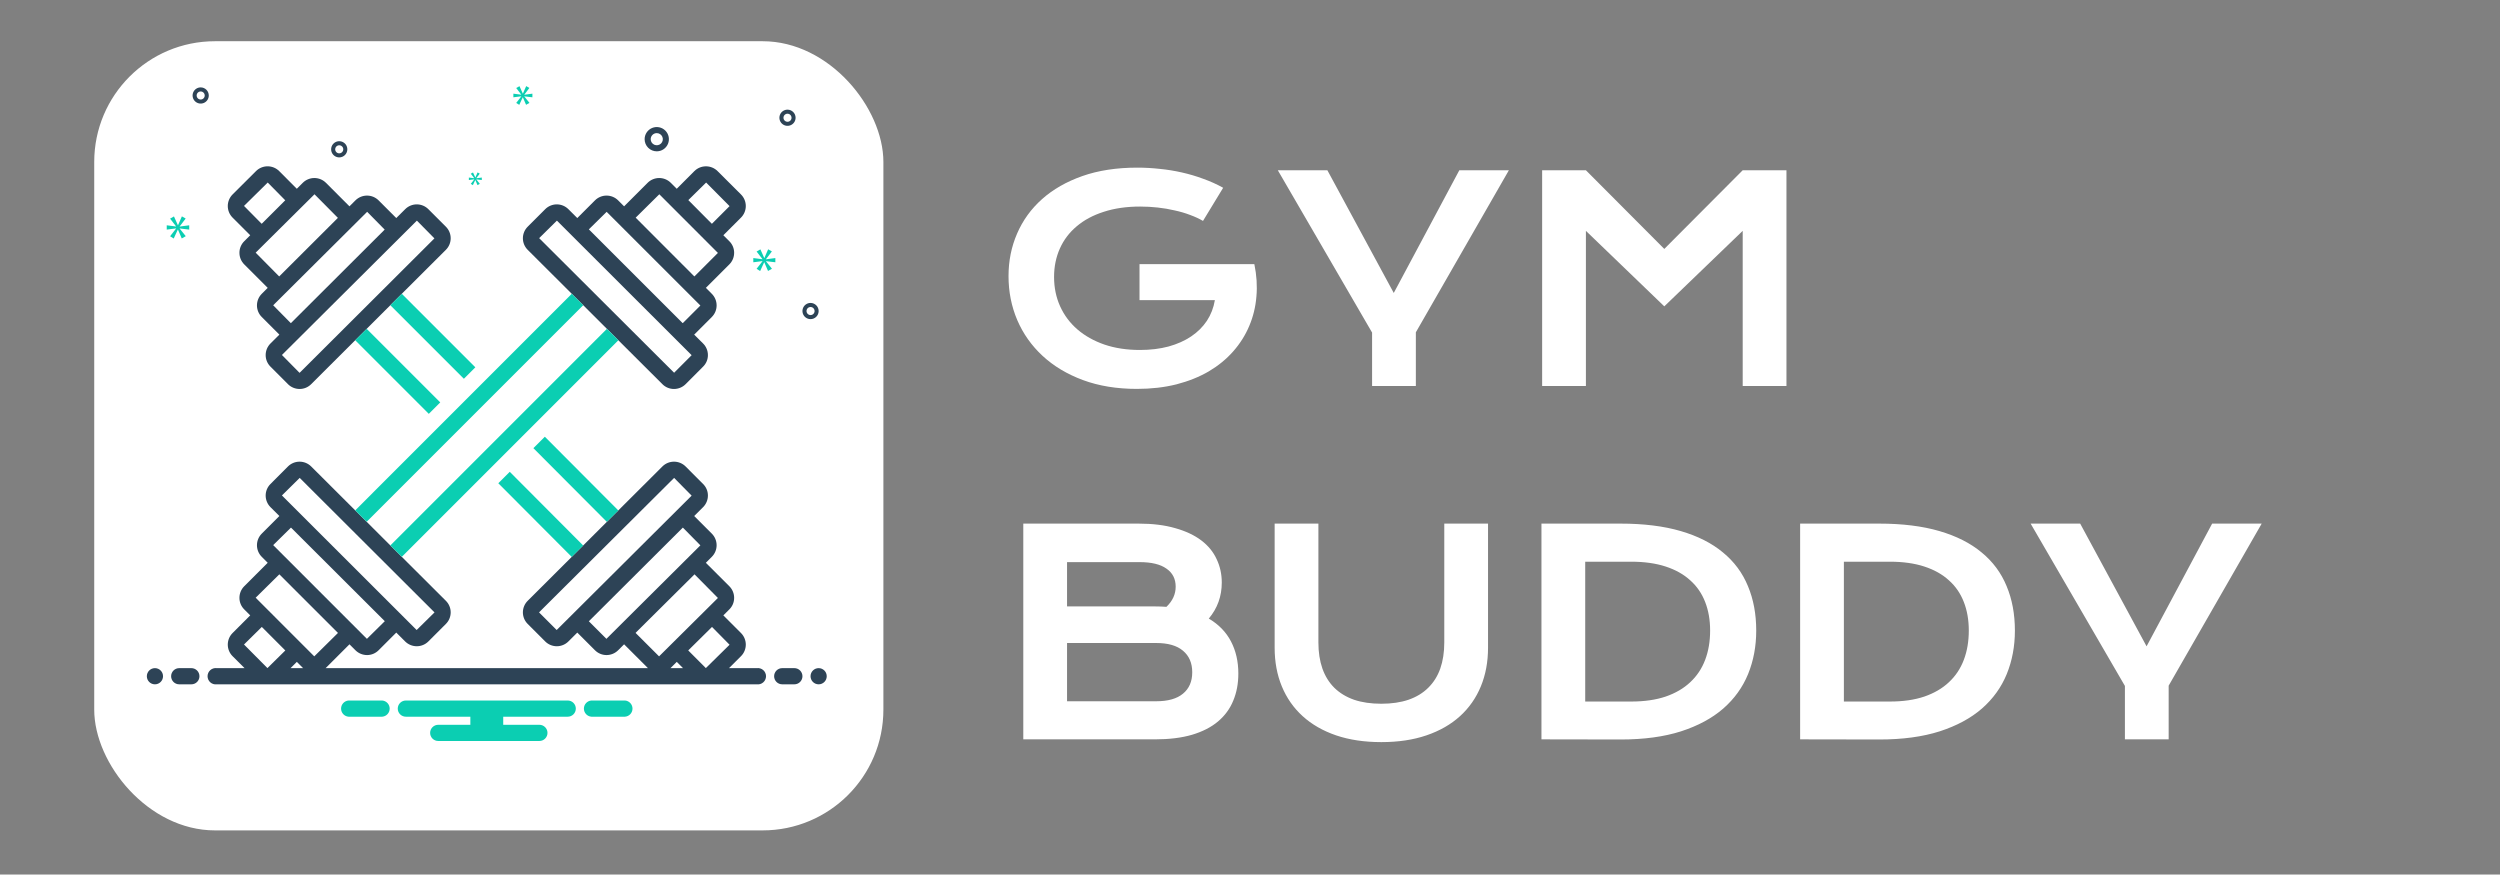 <svg width="849" height="297" viewBox="0 0 849 297" fill="none" xmlns="http://www.w3.org/2000/svg">
<rect x="0" y="0" width="849" height="297" fill="#808080" stroke="none"/>
<rect x="32" y="14" width="268" height="268" rx="41" fill="white"/>
<g clip-path="url(#clip0_1_2)">
<path d="M212.253 237.894H200.835C200.142 237.948 199.496 238.261 199.024 238.77C198.553 239.28 198.291 239.948 198.291 240.643C198.291 241.337 198.553 242.006 199.024 242.515C199.496 243.025 200.142 243.338 200.835 243.392H212.253C212.945 243.338 213.591 243.025 214.063 242.515C214.535 242.006 214.797 241.337 214.797 240.643C214.797 239.948 214.535 239.28 214.063 238.77C213.591 238.261 212.945 237.948 212.253 237.894ZM129.791 237.894H118.373C117.681 237.948 117.034 238.261 116.563 238.77C116.091 239.28 115.829 239.948 115.829 240.643C115.829 241.337 116.091 242.006 116.563 242.515C117.034 243.025 117.681 243.338 118.373 243.392H129.791C130.483 243.338 131.13 243.025 131.601 242.515C132.073 242.006 132.335 241.337 132.335 240.643C132.335 239.948 132.073 239.28 131.601 238.77C131.13 238.261 130.483 237.948 129.791 237.894ZM192.8 237.894H137.826C137.097 237.894 136.397 238.184 135.882 238.699C135.367 239.215 135.077 239.914 135.077 240.643C135.077 241.372 135.367 242.071 135.882 242.586C136.397 243.102 137.097 243.392 137.826 243.392H159.733V246.14H148.821C148.092 246.14 147.392 246.43 146.877 246.945C146.361 247.461 146.072 248.16 146.072 248.889C146.072 249.618 146.361 250.317 146.877 250.833C147.392 251.348 148.092 251.638 148.821 251.638H183.179C183.909 251.638 184.608 251.348 185.123 250.833C185.639 250.317 185.928 249.618 185.928 248.889C185.928 248.16 185.639 247.461 185.123 246.945C184.608 246.43 183.909 246.14 183.179 246.14H170.893V243.392H192.8C193.529 243.392 194.228 243.102 194.744 242.586C195.259 242.071 195.549 241.372 195.549 240.643C195.549 239.914 195.259 239.215 194.744 238.699C194.228 238.184 193.529 237.894 192.8 237.894Z" fill="#0BCEB2"/>
<path d="M151.418 76.984L145.467 71.033C144.951 70.517 144.338 70.107 143.664 69.828C142.989 69.549 142.266 69.405 141.536 69.405C140.806 69.405 140.084 69.549 139.409 69.828C138.735 70.107 138.122 70.517 137.606 71.033L134.568 74.057C134.555 74.043 134.555 74.016 134.527 74.002L128.576 68.051C127.534 67.009 126.122 66.423 124.648 66.421C123.175 66.418 121.761 66.999 120.715 68.037L118.681 70.071L118.64 70.03L110.696 62.086C109.654 61.045 108.241 60.458 106.768 60.456C105.295 60.453 103.88 61.035 102.834 62.072L100.8 64.106L100.759 64.065L94.808 58.1C93.764 57.061 92.351 56.477 90.878 56.477C89.404 56.477 87.991 57.061 86.947 58.1L78.989 66.031C78.472 66.546 78.061 67.158 77.781 67.832C77.5 68.506 77.355 69.228 77.354 69.958C77.353 70.688 77.495 71.412 77.773 72.086C78.052 72.761 78.46 73.375 78.976 73.892L84.94 79.856C84.954 79.87 84.968 79.87 84.982 79.884L82.948 81.918C82.427 82.431 82.014 83.043 81.733 83.718C81.452 84.393 81.309 85.118 81.312 85.849C81.311 86.578 81.454 87.301 81.732 87.975C82.01 88.65 82.418 89.263 82.934 89.779L90.878 97.723C90.891 97.737 90.905 97.737 90.919 97.751L88.885 99.785C87.846 100.829 87.263 102.242 87.263 103.715C87.263 105.188 87.846 106.602 88.885 107.646L94.836 113.597L94.877 113.638L91.853 116.648C90.809 117.69 90.221 119.104 90.218 120.579C90.215 121.31 90.358 122.034 90.639 122.709C90.92 123.384 91.333 123.996 91.853 124.509L97.804 130.474C98.849 131.512 100.262 132.095 101.735 132.096C102.465 132.099 103.188 131.957 103.863 131.679C104.537 131.4 105.15 130.991 105.666 130.474L120.632 115.549L124.522 111.673L132.562 103.647L136.451 99.771L151.418 84.846C151.936 84.33 152.348 83.718 152.628 83.043C152.909 82.369 153.053 81.645 153.053 80.915C153.053 80.184 152.909 79.461 152.628 78.786C152.348 78.112 151.936 77.499 151.418 76.984ZM82.865 69.934L90.919 61.99L96.87 68.023L88.912 75.967C88.885 75.995 88.844 75.995 88.83 75.967L82.865 69.934ZM86.823 85.808L106.806 65.975L114.75 73.988L94.863 93.834C94.848 93.841 94.832 93.844 94.815 93.844C94.799 93.844 94.782 93.841 94.767 93.834L86.823 85.808ZM92.774 103.674L124.687 71.927L130.638 77.974L98.821 109.708C98.815 109.714 98.808 109.719 98.799 109.723C98.791 109.727 98.782 109.728 98.773 109.728C98.764 109.728 98.755 109.727 98.747 109.723C98.739 109.719 98.731 109.714 98.725 109.708L92.774 103.674ZM101.776 126.585C101.762 126.612 101.721 126.612 101.694 126.585L95.743 120.551L141.578 74.923L147.529 80.956L101.776 126.585Z" fill="#2D4356"/>
<path d="M120.632 115.556L124.52 111.669L149.508 136.659L145.621 140.544L120.632 115.556ZM132.562 103.654L136.449 99.768L161.423 124.743L157.537 128.63L132.562 103.654Z" fill="#0BCEB2"/>
<path d="M52.615 232.397C54.133 232.397 55.364 231.166 55.364 229.648C55.364 228.13 54.133 226.899 52.615 226.899C51.097 226.899 49.867 228.13 49.867 229.648C49.867 231.166 51.097 232.397 52.615 232.397Z" fill="#2D4356"/>
<path d="M64.985 226.899H60.861C60.133 226.899 59.433 227.189 58.918 227.704C58.402 228.22 58.113 228.919 58.113 229.648C58.113 230.377 58.402 231.076 58.918 231.592C59.433 232.107 60.133 232.397 60.861 232.397H64.985C65.714 232.397 66.413 232.107 66.928 231.592C67.444 231.076 67.733 230.377 67.733 229.648C67.733 228.919 67.444 228.22 66.928 227.704C66.413 227.189 65.714 226.899 64.985 226.899ZM269.764 226.899H265.641C264.912 226.899 264.213 227.189 263.697 227.704C263.182 228.22 262.892 228.919 262.892 229.648C262.892 230.377 263.182 231.076 263.697 231.592C264.213 232.107 264.912 232.397 265.641 232.397H269.764C270.493 232.397 271.192 232.107 271.708 231.592C272.223 231.076 272.513 230.377 272.513 229.648C272.513 228.919 272.223 228.22 271.708 227.704C271.192 227.189 270.493 226.899 269.764 226.899Z" fill="#2D4356"/>
<path d="M278.01 232.397C279.528 232.397 280.759 231.166 280.759 229.648C280.759 228.13 279.528 226.899 278.01 226.899C276.492 226.899 275.262 228.13 275.262 229.648C275.262 231.166 276.492 232.397 278.01 232.397Z" fill="#2D4356"/>
<path d="M257.01 226.899H247.568L251.636 222.845C252.153 222.33 252.564 221.718 252.845 221.044C253.125 220.37 253.27 219.647 253.272 218.917C253.273 218.187 253.13 217.464 252.852 216.789C252.574 216.114 252.165 215.501 251.65 214.984L245.685 209.019C245.672 209.005 245.658 209.005 245.644 208.991L247.678 206.957C248.199 206.444 248.612 205.832 248.893 205.157C249.174 204.482 249.317 203.758 249.314 203.027C249.315 202.297 249.172 201.574 248.894 200.9C248.616 200.225 248.207 199.612 247.692 199.096L239.748 191.166L239.707 191.125L241.741 189.091C242.78 188.046 243.363 186.633 243.363 185.16C243.363 183.687 242.78 182.274 241.741 181.229L235.749 175.237L238.772 172.227C239.817 171.185 240.405 169.772 240.408 168.297C240.411 167.565 240.268 166.841 239.987 166.166C239.706 165.491 239.293 164.879 238.772 164.366L232.821 158.401C231.776 157.364 230.363 156.783 228.891 156.783C227.418 156.783 226.006 157.364 224.96 158.401L209.993 173.327L206.104 177.202L198.064 185.229L194.174 189.104L179.208 204.03C178.689 204.545 178.278 205.157 177.997 205.832C177.717 206.506 177.572 207.23 177.572 207.961C177.572 208.691 177.717 209.415 177.997 210.089C178.278 210.764 178.689 211.376 179.208 211.891L185.159 217.842C186.203 218.881 187.616 219.464 189.089 219.464C190.562 219.464 191.975 218.881 193.02 217.842L196.057 214.819C196.071 214.832 196.071 214.86 196.098 214.874L202.049 220.825C202.564 221.343 203.177 221.754 203.851 222.035C204.526 222.316 205.249 222.46 205.98 222.46C207.452 222.457 208.864 221.874 209.911 220.838L211.945 218.804L219.93 226.789C219.971 226.83 220.012 226.858 220.054 226.899H110.572C110.613 226.858 110.655 226.83 110.696 226.789L118.681 218.804L120.715 220.838C121.761 221.874 123.173 222.457 124.646 222.46C125.376 222.46 126.1 222.316 126.774 222.035C127.449 221.754 128.061 221.343 128.576 220.825L134.527 214.874C134.555 214.86 134.555 214.832 134.568 214.819L137.606 217.856C138.654 218.889 140.068 219.467 141.539 219.464C143.011 219.461 144.422 218.879 145.467 217.842L151.418 211.891C151.936 211.376 152.348 210.764 152.628 210.089C152.909 209.415 153.053 208.691 153.053 207.961C153.053 207.23 152.909 206.506 152.628 205.832C152.348 205.157 151.936 204.545 151.418 204.03L136.451 189.104L132.562 185.229L124.522 177.202L120.632 173.327L105.666 158.401C104.62 157.364 103.207 156.783 101.735 156.783C100.263 156.783 98.85 157.364 97.804 158.401L91.853 164.366C91.333 164.879 90.92 165.491 90.639 166.166C90.358 166.841 90.215 167.565 90.218 168.297C90.221 169.772 90.809 171.185 91.853 172.227L94.877 175.237L88.885 181.229C87.846 182.274 87.263 183.687 87.263 185.16C87.263 186.633 87.846 188.046 88.885 189.091L90.919 191.125C90.905 191.138 90.891 191.138 90.877 191.152L82.934 199.096C82.418 199.612 82.01 200.225 81.732 200.9C81.454 201.574 81.311 202.297 81.312 203.027C81.309 203.758 81.452 204.482 81.733 205.157C82.014 205.832 82.427 206.444 82.948 206.957L84.981 208.991C84.968 209.005 84.954 209.005 84.94 209.019L78.976 214.984C78.46 215.501 78.052 216.114 77.773 216.789C77.495 217.464 77.353 218.187 77.354 218.917C77.355 219.647 77.5 220.37 77.781 221.044C78.061 221.718 78.472 222.33 78.989 222.845L83.057 226.899H73.616C73.225 226.848 72.827 226.881 72.45 226.996C72.073 227.111 71.724 227.304 71.428 227.565C71.131 227.825 70.894 228.145 70.731 228.504C70.569 228.864 70.484 229.254 70.484 229.648C70.484 230.042 70.569 230.432 70.731 230.791C70.894 231.151 71.131 231.471 71.428 231.731C71.724 231.991 72.073 232.185 72.45 232.3C72.827 232.415 73.225 232.448 73.616 232.397H257.01C257.401 232.448 257.799 232.415 258.176 232.3C258.553 232.185 258.902 231.991 259.198 231.731C259.494 231.471 259.732 231.151 259.894 230.791C260.057 230.432 260.141 230.042 260.141 229.648C260.141 229.254 260.057 228.864 259.894 228.504C259.732 228.145 259.494 227.825 259.198 227.565C258.902 227.304 258.553 227.111 258.176 226.996C257.799 226.881 257.401 226.848 257.01 226.899ZM101.776 162.291L147.556 207.961C147.556 207.988 147.542 207.988 147.529 208.002L141.495 213.953L95.743 168.255L101.776 162.291ZM98.821 179.168L99.041 179.388L130.665 210.943C130.666 210.958 130.661 210.973 130.651 210.984L124.604 216.949L92.774 185.119L98.821 179.168ZM96.87 220.921L90.823 226.885L82.865 218.873L88.912 212.908L89.008 213.004L96.883 220.893C96.883 220.907 96.883 220.921 96.87 220.921ZM98.67 226.899L100.759 224.81L100.8 224.769L102.834 226.803C102.879 226.831 102.92 226.863 102.958 226.899H98.67ZM86.823 202.985L94.863 195.042L114.764 214.929C114.765 214.936 114.764 214.944 114.762 214.951C114.759 214.958 114.755 214.964 114.75 214.97L106.724 222.9L86.823 202.985ZM189.048 213.953L183.097 208.002V207.919L228.932 162.291L234.883 168.324L189.048 213.953ZM205.939 216.949L199.974 210.984L231.901 179.168L237.851 185.201L205.939 216.949ZM215.875 214.97V214.887L215.985 214.777L235.859 195.042L243.802 203.068L223.819 222.9L215.875 214.97ZM227.667 226.899C227.705 226.863 227.747 226.831 227.791 226.803L229.825 224.769L229.866 224.81L231.955 226.899H227.667ZM233.756 220.921V220.852L241.796 212.908L247.761 218.955L239.707 226.885L233.756 220.921ZM194.174 99.771L198.064 103.647L206.104 111.673L209.993 115.549L224.96 130.474C225.475 130.991 226.088 131.4 226.763 131.679C227.438 131.957 228.161 132.099 228.891 132.096C230.364 132.095 231.776 131.512 232.821 130.474L238.772 124.509C239.293 123.996 239.706 123.384 239.987 122.709C240.268 122.034 240.411 121.31 240.408 120.579C240.405 119.104 239.817 117.69 238.772 116.648L235.735 113.638C235.749 113.625 235.776 113.611 235.79 113.597L241.741 107.646C242.78 106.602 243.363 105.188 243.363 103.715C243.363 102.242 242.78 100.829 241.741 99.785L239.707 97.751C239.721 97.737 239.734 97.737 239.748 97.723L247.692 89.779C248.207 89.263 248.616 88.65 248.894 87.975C249.172 87.301 249.315 86.578 249.314 85.849C249.317 85.118 249.174 84.393 248.893 83.718C248.612 83.043 248.199 82.431 247.678 81.918L245.644 79.884C245.658 79.87 245.672 79.87 245.685 79.856L251.65 73.892C252.165 73.375 252.574 72.761 252.852 72.086C253.13 71.411 253.273 70.688 253.272 69.958C253.27 69.228 253.125 68.506 252.845 67.832C252.564 67.158 252.153 66.546 251.636 66.031L243.679 58.1C242.633 57.064 241.22 56.482 239.748 56.482C238.276 56.482 236.863 57.064 235.817 58.1L229.866 64.065L229.825 64.106L227.791 62.072C226.745 61.035 225.331 60.453 223.858 60.456C222.384 60.458 220.972 61.045 219.93 62.086L211.986 70.03L211.945 70.071L209.911 68.037C208.865 66.999 207.451 66.418 205.977 66.421C204.504 66.423 203.092 67.009 202.049 68.051L196.098 74.002C196.071 74.016 196.071 74.043 196.057 74.057L193.02 71.033C192.504 70.517 191.891 70.107 191.217 69.828C190.542 69.549 189.819 69.405 189.089 69.405C188.359 69.405 187.636 69.549 186.962 69.828C186.287 70.107 185.675 70.517 185.159 71.033L179.208 76.984C178.689 77.499 178.278 78.112 177.997 78.786C177.717 79.461 177.572 80.184 177.572 80.915C177.572 81.645 177.717 82.369 177.997 83.043C178.278 83.718 178.689 84.33 179.208 84.845L194.174 99.771ZM239.803 61.99L247.761 70.002L241.796 75.967H241.713L233.756 67.955L239.803 61.99ZM223.902 65.975L243.802 85.89L235.859 93.834H235.762L215.875 73.919L223.902 65.975ZM206.021 71.94L237.851 103.757L231.901 109.708H231.804L199.974 77.891L206.021 71.94ZM189.13 74.923L234.883 120.62L228.932 126.585L183.097 80.874L189.13 74.923Z" fill="#2D4356"/>
<path d="M198.064 103.647L124.522 177.202L120.632 173.327L194.174 99.771L198.064 103.647ZM209.993 115.549L136.451 189.104L132.562 185.229L206.104 111.673L209.993 115.549ZM181.137 152.192L185.031 148.312L209.975 173.346L206.082 177.224L181.137 152.192ZM169.223 164.107L173.115 160.228L198.046 185.247L194.154 189.126L169.223 164.107Z" fill="#0BCEB2"/>
<path d="M223.036 51.391C223.851 51.391 224.649 51.149 225.327 50.696C226.005 50.243 226.533 49.599 226.845 48.846C227.157 48.092 227.239 47.263 227.08 46.463C226.921 45.664 226.528 44.929 225.951 44.352C225.375 43.776 224.64 43.383 223.84 43.224C223.04 43.065 222.211 43.146 221.458 43.459C220.705 43.771 220.061 44.299 219.608 44.977C219.155 45.655 218.913 46.452 218.913 47.268C218.914 48.361 219.349 49.409 220.122 50.182C220.895 50.955 221.943 51.39 223.036 51.391ZM223.036 45.206C223.444 45.206 223.842 45.327 224.181 45.554C224.52 45.78 224.784 46.102 224.94 46.479C225.097 46.855 225.137 47.27 225.058 47.67C224.978 48.07 224.782 48.437 224.494 48.725C224.205 49.014 223.838 49.21 223.438 49.29C223.038 49.369 222.624 49.328 222.247 49.172C221.87 49.016 221.548 48.752 221.322 48.413C221.095 48.074 220.974 47.675 220.974 47.268C220.975 46.721 221.192 46.197 221.579 45.81C221.965 45.424 222.489 45.207 223.036 45.206ZM275.262 102.877C274.718 102.877 274.186 103.038 273.734 103.34C273.282 103.642 272.93 104.072 272.722 104.574C272.514 105.076 272.46 105.629 272.566 106.162C272.672 106.695 272.933 107.185 273.318 107.569C273.702 107.954 274.192 108.216 274.725 108.322C275.258 108.428 275.811 108.373 276.313 108.165C276.816 107.957 277.245 107.605 277.547 107.153C277.849 106.701 278.01 106.169 278.01 105.626C278.01 104.897 277.72 104.198 277.204 103.683C276.689 103.168 275.99 102.878 275.262 102.877ZM275.262 107C274.99 107 274.724 106.92 274.498 106.769C274.272 106.617 274.096 106.403 273.992 106.152C273.888 105.901 273.861 105.624 273.914 105.358C273.967 105.091 274.098 104.846 274.29 104.654C274.482 104.462 274.727 104.331 274.993 104.278C275.26 104.225 275.536 104.252 275.787 104.356C276.039 104.46 276.253 104.636 276.404 104.862C276.555 105.088 276.636 105.354 276.636 105.626C276.636 105.99 276.491 106.34 276.233 106.597C275.975 106.855 275.626 107 275.262 107ZM68.153 29.679C67.609 29.679 67.077 29.84 66.625 30.142C66.173 30.444 65.821 30.873 65.613 31.375C65.405 31.878 65.35 32.431 65.457 32.964C65.563 33.497 65.824 33.987 66.209 34.371C66.593 34.755 67.083 35.017 67.616 35.123C68.149 35.229 68.702 35.175 69.204 34.967C69.707 34.759 70.136 34.407 70.438 33.955C70.74 33.502 70.901 32.971 70.901 32.427C70.9 31.699 70.611 31 70.095 30.485C69.58 29.969 68.881 29.679 68.153 29.679ZM68.153 33.802C67.881 33.802 67.615 33.721 67.389 33.57C67.163 33.419 66.987 33.205 66.883 32.953C66.779 32.702 66.751 32.426 66.805 32.159C66.858 31.893 66.989 31.648 67.181 31.456C67.373 31.263 67.618 31.133 67.884 31.079C68.151 31.026 68.427 31.054 68.678 31.158C68.93 31.262 69.144 31.438 69.295 31.664C69.446 31.89 69.527 32.156 69.527 32.427C69.526 32.792 69.382 33.141 69.124 33.399C68.866 33.657 68.517 33.801 68.153 33.802ZM267.435 37.238C266.891 37.238 266.359 37.399 265.907 37.701C265.455 38.003 265.103 38.432 264.895 38.934C264.687 39.437 264.633 39.989 264.739 40.523C264.845 41.056 265.107 41.546 265.491 41.93C265.875 42.314 266.365 42.576 266.898 42.682C267.432 42.788 267.984 42.734 268.486 42.526C268.989 42.318 269.418 41.965 269.72 41.514C270.022 41.062 270.183 40.53 270.183 39.986C270.183 39.258 269.893 38.559 269.377 38.044C268.862 37.528 268.163 37.238 267.435 37.238ZM267.435 41.361C267.163 41.361 266.897 41.28 266.671 41.129C266.445 40.978 266.269 40.764 266.165 40.512C266.061 40.261 266.034 39.985 266.087 39.718C266.14 39.452 266.271 39.207 266.463 39.015C266.655 38.822 266.9 38.691 267.166 38.638C267.433 38.585 267.709 38.613 267.961 38.717C268.212 38.821 268.426 38.997 268.577 39.223C268.728 39.449 268.809 39.715 268.809 39.986C268.809 40.351 268.664 40.7 268.406 40.958C268.148 41.215 267.799 41.36 267.435 41.361ZM117.952 50.704C117.952 50.16 117.791 49.629 117.489 49.176C117.187 48.724 116.758 48.372 116.256 48.164C115.753 47.956 115.201 47.902 114.667 48.008C114.134 48.114 113.644 48.376 113.26 48.76C112.876 49.144 112.614 49.634 112.508 50.167C112.402 50.701 112.456 51.253 112.664 51.755C112.872 52.258 113.225 52.687 113.677 52.989C114.129 53.291 114.66 53.452 115.204 53.452C115.932 53.452 116.631 53.162 117.147 52.647C117.662 52.131 117.952 51.432 117.952 50.704ZM113.829 50.704C113.829 50.432 113.91 50.166 114.061 49.94C114.212 49.714 114.427 49.538 114.678 49.434C114.929 49.33 115.205 49.303 115.472 49.356C115.738 49.409 115.983 49.54 116.175 49.732C116.368 49.924 116.499 50.169 116.552 50.435C116.605 50.702 116.577 50.978 116.473 51.23C116.369 51.481 116.193 51.695 115.967 51.846C115.741 51.997 115.476 52.078 115.204 52.078C114.839 52.078 114.49 51.933 114.232 51.675C113.975 51.417 113.83 51.068 113.829 50.704Z" fill="#2D4356"/>
<path d="M61.014 76.896L63.056 74.208L61.766 73.477L60.455 76.487H60.411L59.079 73.499L57.765 74.251L59.788 76.874V76.918L56.626 76.509V77.971L59.809 77.563V77.605L57.765 80.229L58.991 81.004L60.39 77.971H60.433L61.723 80.982L63.078 80.207L61.014 77.627V77.583L64.26 77.971V76.509L61.014 76.939V76.896ZM161.058 60.928L159.881 62.438L160.588 62.883L161.393 61.138H161.418L162.16 62.871L162.941 62.425L161.752 60.938V60.915L163.621 61.138V60.295L161.752 60.543V60.518L162.928 58.97L162.186 58.55L161.43 60.283H161.406L160.639 58.562L159.881 58.995L161.047 60.505V60.53L159.226 60.295V61.138L161.058 60.903V60.928ZM263.311 89.07V87.635L260.127 88.057V88.015L262.131 85.379L260.865 84.663L259.579 87.615H259.536L258.229 84.683L256.941 85.421L258.925 87.994V88.037L255.823 87.635V89.07L258.945 88.67V88.712L256.941 91.284L258.144 92.044L259.516 89.07H259.557L260.823 92.022L262.152 91.264L260.127 88.732V88.691L263.311 89.07ZM178.055 32.136L179.783 29.863L178.692 29.244L177.583 31.791H177.546L176.418 29.262L175.307 29.899L177.018 32.118V32.155L174.342 31.809V33.046L177.036 32.701V32.737L175.307 34.956L176.343 35.612L177.528 33.046H177.564L178.655 35.594L179.801 34.938L178.055 32.755V32.719L180.802 33.046V31.809L178.055 32.173V32.136Z" fill="#0BCEB2"/>
</g>
<path d="M342.494 93.772C342.494 88.615 343.462 83.803 345.4 79.334C347.337 74.834 350.165 70.928 353.884 67.615C357.603 64.303 362.165 61.694 367.572 59.787C373.009 57.881 379.228 56.928 386.228 56.928C388.759 56.928 391.29 57.069 393.822 57.35C396.384 57.6 398.9 58.006 401.369 58.569C403.869 59.131 406.29 59.85 408.634 60.725C411.009 61.569 413.259 62.584 415.384 63.772L408.54 75.022C407.259 74.272 405.806 73.6 404.181 73.006C402.556 72.381 400.806 71.865 398.931 71.459C397.087 71.022 395.165 70.694 393.165 70.475C391.197 70.256 389.212 70.147 387.212 70.147C382.587 70.147 378.462 70.74 374.837 71.928C371.212 73.084 368.15 74.725 365.65 76.85C363.15 78.944 361.244 81.459 359.931 84.397C358.619 87.334 357.962 90.553 357.962 94.053C357.962 97.678 358.65 101.006 360.025 104.037C361.4 107.068 363.353 109.678 365.884 111.865C368.415 114.053 371.478 115.772 375.072 117.022C378.665 118.24 382.681 118.85 387.119 118.85C390.65 118.85 393.884 118.459 396.822 117.678C399.759 116.865 402.322 115.725 404.509 114.256C406.697 112.787 408.478 111.022 409.853 108.959C411.228 106.865 412.134 104.522 412.572 101.928H386.978V89.694H425.931V89.74L425.978 89.694C426.759 93.444 426.994 97.1 426.681 100.662C426.4 104.193 425.587 107.537 424.244 110.693C422.931 113.818 421.119 116.693 418.806 119.318C416.494 121.943 413.728 124.209 410.509 126.115C407.29 127.99 403.634 129.459 399.54 130.522C395.447 131.553 390.962 132.068 386.087 132.068C379.275 132.068 373.165 131.068 367.759 129.068C362.384 127.068 357.822 124.334 354.072 120.865C350.322 117.397 347.447 113.334 345.447 108.678C343.478 104.022 342.494 99.053 342.494 93.772ZM465.962 112.943L433.947 57.819H450.775L473.322 99.49L495.587 57.819H512.415L480.822 112.85V131.084H465.962V112.943ZM523.712 57.819H538.572L565.197 84.537L591.822 57.819H606.681V131.084H591.822V78.397L565.197 104.037L538.572 78.397V131.084H523.712V57.819ZM347.509 177.818H386.65C391.431 177.818 395.587 178.334 399.119 179.365C402.681 180.365 405.634 181.756 407.978 183.537C410.322 185.318 412.056 187.443 413.181 189.912C414.337 192.35 414.915 194.99 414.915 197.834C414.915 202.49 413.447 206.568 410.509 210.068C413.884 212.068 416.4 214.662 418.056 217.85C419.712 221.037 420.54 224.662 420.54 228.725C420.54 232.131 419.962 235.209 418.806 237.959C417.681 240.709 415.947 243.068 413.603 245.037C411.29 246.975 408.353 248.475 404.79 249.537C401.259 250.568 397.087 251.084 392.275 251.084H347.509V177.818ZM392.369 205.943C393.65 205.943 394.9 205.99 396.119 206.084C398.212 204.084 399.259 201.803 399.259 199.24C399.259 196.584 398.212 194.537 396.119 193.1C394.056 191.631 391.025 190.897 387.025 190.897H362.369V205.943H392.369ZM392.65 238.147C396.65 238.147 399.681 237.287 401.744 235.568C403.837 233.85 404.884 231.428 404.884 228.303C404.884 225.178 403.837 222.74 401.744 220.99C399.681 219.24 396.65 218.365 392.65 218.365H362.369V238.147H392.65ZM432.869 177.818H447.728V218.178C447.728 221.49 448.181 224.443 449.087 227.037C449.994 229.6 451.337 231.772 453.119 233.553C454.931 235.334 457.165 236.693 459.822 237.631C462.478 238.537 465.572 238.99 469.103 238.99C472.603 238.99 475.681 238.537 478.337 237.631C481.025 236.693 483.259 235.334 485.04 233.553C486.853 231.772 488.212 229.6 489.119 227.037C490.025 224.443 490.478 221.49 490.478 218.178V177.818H505.337V219.959C505.337 224.772 504.525 229.147 502.9 233.084C501.275 237.022 498.915 240.397 495.822 243.209C492.728 246.022 488.931 248.193 484.431 249.725C479.962 251.256 474.853 252.022 469.103 252.022C463.353 252.022 458.228 251.256 453.728 249.725C449.259 248.193 445.478 246.022 442.384 243.209C439.29 240.397 436.931 237.022 435.306 233.084C433.681 229.147 432.869 224.772 432.869 219.959V177.818ZM523.478 177.818H550.337C558.181 177.818 564.994 178.662 570.775 180.35C576.556 182.037 581.337 184.459 585.119 187.615C588.931 190.74 591.759 194.553 593.603 199.053C595.478 203.522 596.415 208.553 596.415 214.147C596.415 219.459 595.494 224.381 593.65 228.912C591.806 233.412 588.994 237.318 585.212 240.631C581.431 243.912 576.65 246.49 570.869 248.365C565.087 250.209 558.275 251.131 550.431 251.131L523.478 251.084V177.818ZM553.994 238.24C558.431 238.24 562.322 237.678 565.665 236.553C569.009 235.397 571.79 233.772 574.009 231.678C576.259 229.584 577.947 227.053 579.072 224.084C580.197 221.115 580.759 217.803 580.759 214.147C580.759 210.553 580.197 207.318 579.072 204.443C577.947 201.537 576.259 199.084 574.009 197.084C571.79 195.053 569.009 193.49 565.665 192.397C562.322 191.303 558.431 190.756 553.994 190.756H538.337V238.24H553.994ZM611.322 177.818H638.181C646.025 177.818 652.837 178.662 658.619 180.35C664.4 182.037 669.181 184.459 672.962 187.615C676.775 190.74 679.603 194.553 681.447 199.053C683.322 203.522 684.259 208.553 684.259 214.147C684.259 219.459 683.337 224.381 681.494 228.912C679.65 233.412 676.837 237.318 673.056 240.631C669.275 243.912 664.494 246.49 658.712 248.365C652.931 250.209 646.119 251.131 638.275 251.131L611.322 251.084V177.818ZM641.837 238.24C646.275 238.24 650.165 237.678 653.509 236.553C656.853 235.397 659.634 233.772 661.853 231.678C664.103 229.584 665.79 227.053 666.915 224.084C668.04 221.115 668.603 217.803 668.603 214.147C668.603 210.553 668.04 207.318 666.915 204.443C665.79 201.537 664.103 199.084 661.853 197.084C659.634 195.053 656.853 193.49 653.509 192.397C650.165 191.303 646.275 190.756 641.837 190.756H626.181V238.24H641.837ZM721.619 232.943L689.603 177.818H706.431L728.978 219.49L751.244 177.818H768.072L736.478 232.85V251.084H721.619V232.943Z" fill="white"/>
<defs>
<clipPath id="clip0_1_2">
<rect width="278.995" height="246.01" fill="white" transform="translate(49.867 24.995)"/>
</clipPath>
</defs>
</svg>
